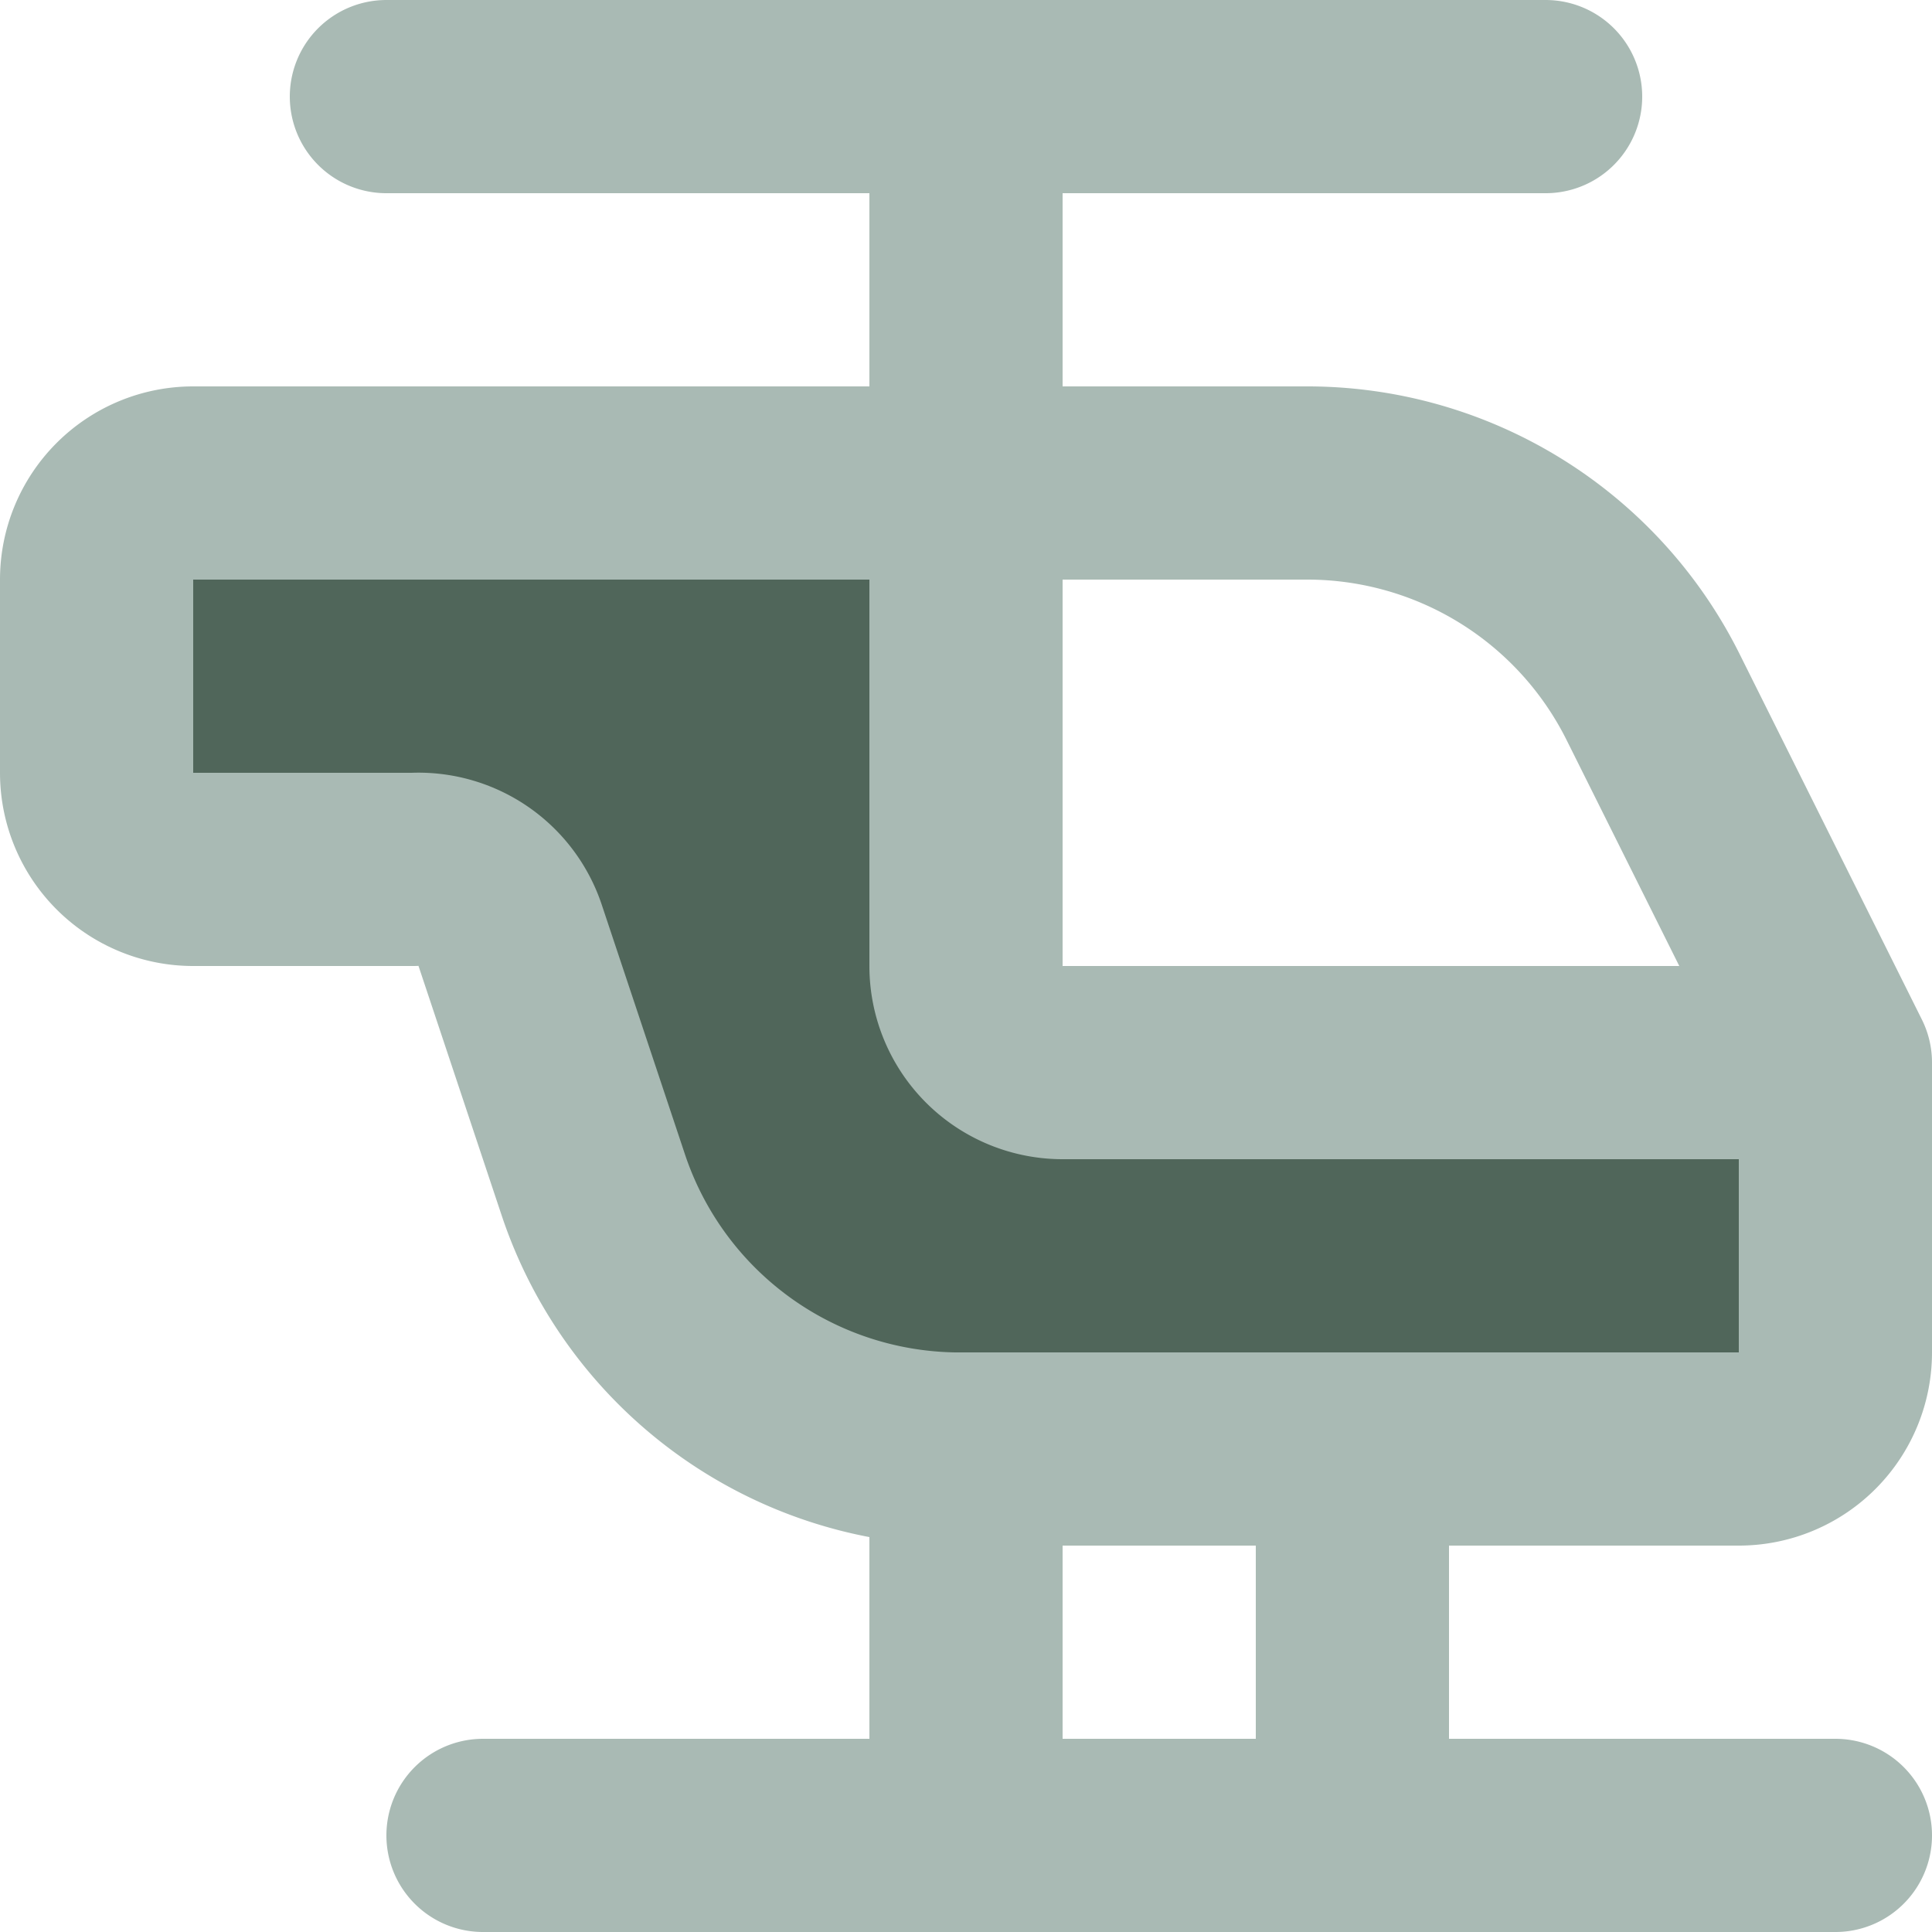 <!DOCTYPE svg PUBLIC "-//W3C//DTD SVG 1.1//EN" "http://www.w3.org/Graphics/SVG/1.1/DTD/svg11.dtd">
<!-- Uploaded to: SVG Repo, www.svgrepo.com, Transformed by: SVG Repo Mixer Tools -->
<svg width="64px" height="64px" viewBox="0 0 20 20" xmlns="http://www.w3.org/2000/svg" fill="#000000">
<g id="SVGRepo_bgCarrier" stroke-width="0"/>
<g id="SVGRepo_tracerCarrier" stroke-linecap="round" stroke-linejoin="round"/>
<g id="SVGRepo_iconCarrier"> <g id="helicopter" transform="translate(-2 -2)"> <path id="secondary" fill="#50665a" d="M21,13v3a1,1,0,0,1-1,1H11.88a4,4,0,0,1-3.79-2.74l-.86-2.58a1,1,0,0,0-1-.68H4a1,1,0,0,1-1-1V8A1,1,0,0,1,4,7h8v5a1,1,0,0,0,1,1Z"/> <path id="primary" d="M12,7v5a1,1,0,0,0,1,1h7.93" fill="none" stroke="#a9bab4" stroke-linecap="round" stroke-linejoin="round" stroke-width="2"/> <path id="primary-2" data-name="primary" d="M6,3H18M7,21H21M12,3V7m4,10H12v4h4ZM3,8v2a1,1,0,0,0,1,1H6.28a1,1,0,0,1,1,.68l.86,2.58A4,4,0,0,0,11.88,17H20a1,1,0,0,0,1-1V13L19.11,9.21A4,4,0,0,0,15.53,7H4A1,1,0,0,0,3,8Z" fill="none" stroke="#a9bab4" stroke-linecap="round" stroke-linejoin="round" stroke-width="2"/> </g> </g>
</svg>